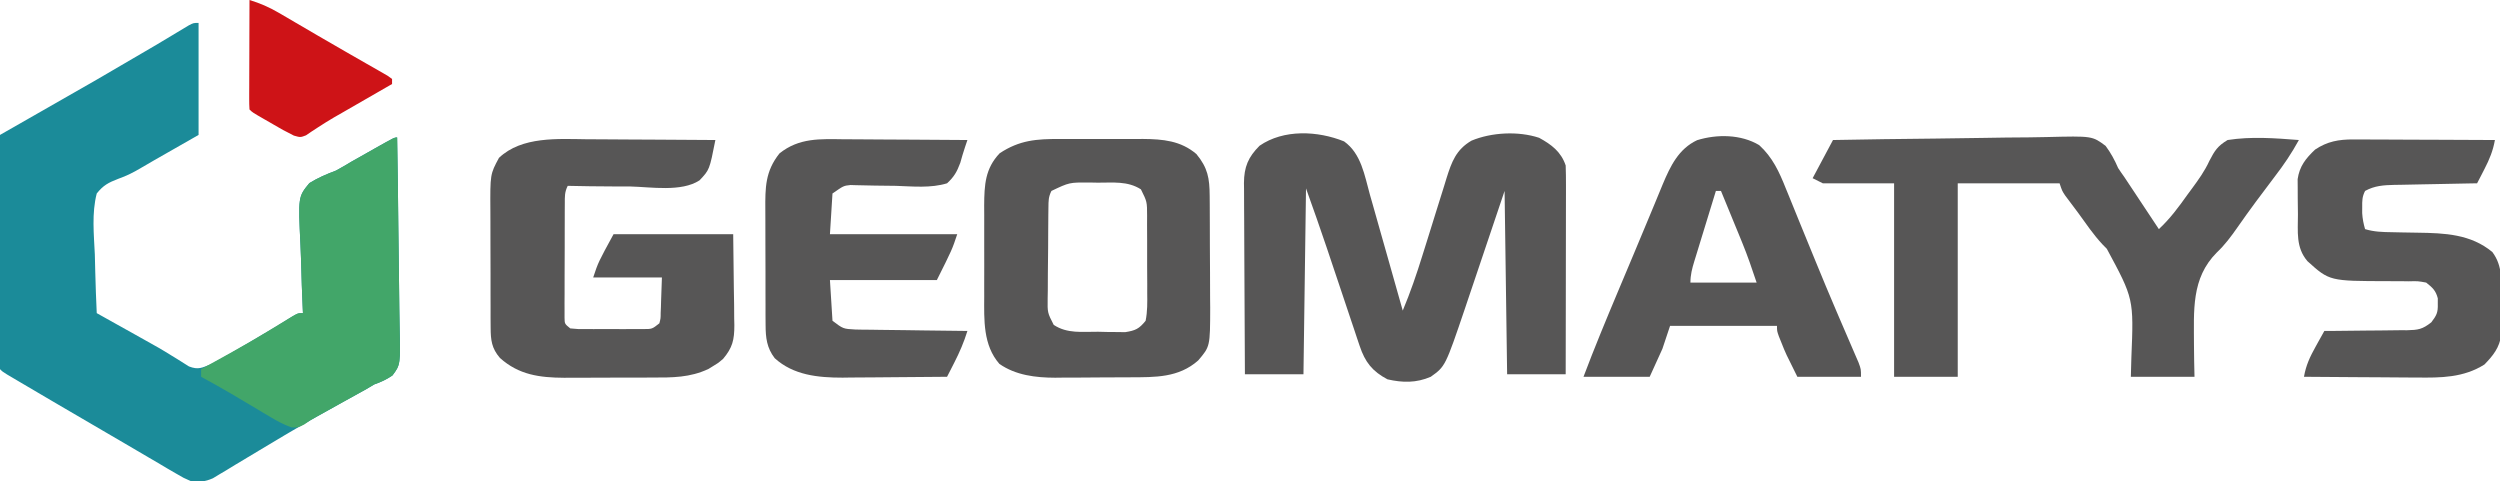 <?xml version="1.0" encoding="UTF-8" standalone="no"?>
<!DOCTYPE svg PUBLIC "-//W3C//DTD SVG 1.1//EN" "http://www.w3.org/Graphics/SVG/1.1/DTD/svg11.dtd">
<!-- Created with Vectornator (http://vectornator.io/) -->
<svg height="189.0pt" stroke-miterlimit="10" style="fill-rule:nonzero;clip-rule:evenodd;stroke-linecap:round;stroke-linejoin:round;" version="1.1" viewBox="0 0 982 189" width="982.0pt" xml:space="preserve" xmlns="http://www.w3.org/2000/svg" xmlns:xlink="http://www.w3.org/1999/xlink">
<defs/>
<clipPath id="ArtboardFrame">
<rect height="189" width="982" x="0" y="0"/>
</clipPath>
<g clip-path="url(#ArtboardFrame)" id="Sans-titre">
<path d="M78 9C78 23.52 78 38.04 78 53C64.75 60.562 64.75 60.562 60.651 62.901C58.917 63.891 57.184 64.884 55.471 65.912C52.455 67.704 49.765 69.082 46.427 70.248C42.578 71.744 40.593 72.754 38 76C35.994 83.734 36.882 92.043 37.25 99.938C37.31 102.17 37.365 104.402 37.414 106.635C37.546 112.093 37.746 117.546 38 123C38.684 123.382 39.368 123.764 40.073 124.158C42.109 125.296 44.145 126.435 46.18 127.574C48.481 128.861 50.783 130.144 53.087 131.426C62.883 136.887 62.883 136.887 67.566 139.781C68.195 140.165 68.824 140.548 69.472 140.943C71.068 141.926 72.65 142.931 74.231 143.938C77.941 145.361 79.35 144.451 83 143C85.025 141.95 87.021 140.846 88.992 139.699C90.11 139.051 91.227 138.404 92.379 137.736C93.544 137.053 94.71 136.37 95.875 135.688C97.032 135.016 98.19 134.345 99.348 133.674C104.18 130.863 108.987 128.035 113.695 125.02C117 123 117 123 119 123C118.971 122.416 118.942 121.833 118.913 121.232C118.624 115.133 118.428 109.036 118.286 102.932C118.221 100.657 118.132 98.384 118.019 96.111C117.109 77.303 117.109 77.303 121.521 71.93C124.933 69.815 128.245 68.405 132 67C134.109 65.828 136.199 64.621 138.266 63.375C140.259 62.247 142.254 61.122 144.25 60C145.28 59.416 146.31 58.832 147.371 58.23C154.871 54 154.871 54 156 54C156.209 65.761 156.368 77.522 156.466 89.284C156.513 94.746 156.577 100.207 156.679 105.668C156.777 110.939 156.831 116.21 156.854 121.482C156.871 123.493 156.903 125.503 156.952 127.513C157.317 143.244 157.317 143.244 154.139 147.482C151.799 149.078 149.664 150.062 147 151C145.995 151.597 144.989 152.193 143.953 152.808C142.615 153.545 142.615 153.545 141.25 154.297C140.239 154.858 139.227 155.418 138.185 155.996C136.609 156.864 136.609 156.864 135 157.75C127.771 161.765 120.553 165.787 113.438 170C112.472 170.569 112.472 170.569 111.487 171.149C108.33 173.013 105.183 174.889 102.046 176.786C98.808 178.743 95.561 180.684 92.312 182.625C90.769 183.569 90.769 183.569 89.195 184.531C87.731 185.401 87.731 185.401 86.238 186.289C85.372 186.812 84.507 187.335 83.615 187.874C80.436 189.243 78.436 189.404 75 189C72.129 187.753 72.129 187.753 69.133 185.992C68.012 185.342 66.891 184.692 65.737 184.023C64.533 183.307 63.329 182.591 62.125 181.875C60.871 181.142 59.616 180.409 58.361 179.678C55.8 178.185 53.244 176.684 50.691 175.176C47.334 173.194 43.966 171.232 40.594 169.277C34.718 165.87 28.857 162.439 23 159C21.958 158.389 20.917 157.777 19.843 157.147C16.748 155.33 13.655 153.509 10.562 151.688C9.614 151.13 8.665 150.572 7.688 149.997C6.39 149.231 6.39 149.231 5.066 148.449C4.303 147.999 3.539 147.549 2.752 147.085C1 146 1 146 0 145C-0.095 142.139-0.126 139.302-0.114 136.441C-0.114 135.544-0.114 134.646-0.114 133.722C-0.113 130.74-0.105 127.759-0.098 124.777C-0.096 122.716-0.094 120.655-0.093 118.594C-0.09 113.157-0.08 107.72-0.069 102.284C-0.058 96.74-0.054 91.197-0.049 85.654C-0.038 74.769-0.021 63.885 0 53C1.167 52.333 1.167 52.333 2.358 51.653C5.315 49.964 8.272 48.275 11.228 46.586C12.495 45.863 13.761 45.139 15.028 44.416C37.817 31.432 37.817 31.432 60.445 18.172C61.466 17.564 62.486 16.957 63.538 16.331C65.469 15.178 67.399 14.02 69.326 12.859C70.177 12.35 71.029 11.841 71.906 11.316C72.652 10.867 73.398 10.418 74.166 9.955C76 9 76 9 78 9Z" fill="#1b8b99" fill-rule="nonzero" opacity="1" stroke="none"/>
<path d="M527.949 55.539C534.714 60.358 536.006 68.949 538.109 76.492C538.484 77.807 538.859 79.121 539.236 80.435C540.218 83.875 541.188 87.318 542.155 90.762C543.147 94.284 544.15 97.802 545.152 101.32C547.113 108.21 549.061 115.104 551 122C553.989 114.863 556.469 107.653 558.75 100.262C559.448 98.038 560.145 95.815 560.844 93.592C561.928 90.126 563.009 86.659 564.082 83.19C565.128 79.815 566.188 76.444 567.25 73.074C567.567 72.038 567.884 71.001 568.21 69.933C570.237 63.541 571.963 58.772 578 55.25C585.876 51.968 596.387 51.426 604.562 54.125C609.377 56.751 613.206 59.618 615 65C615.091 67.632 615.126 70.236 615.114 72.868C615.114 73.668 615.114 74.468 615.114 75.293C615.113 77.939 615.105 80.585 615.098 83.231C615.096 85.065 615.094 86.899 615.093 88.733C615.09 93.561 615.08 98.39 615.069 103.218C615.058 108.145 615.054 113.071 615.049 117.998C615.038 127.665 615.021 137.333 615 147C607.41 147 599.82 147 592 147C591.505 111.36 591.505 111.36 591 75C584.968 92.888 584.968 92.888 578.945 110.778C578.178 113.045 577.412 115.312 576.645 117.578C576.26 118.726 575.875 119.874 575.479 121.056C567.728 143.909 567.728 143.909 562 148C556.311 150.454 550.957 150.366 545 149C539.029 145.852 536.199 142.216 534.086 135.903C533.742 134.887 533.398 133.872 533.044 132.825C532.681 131.73 532.319 130.636 531.945 129.508C531.562 128.37 531.178 127.233 530.783 126.061C529.557 122.418 528.341 118.772 527.125 115.125C525.914 111.515 524.702 107.905 523.488 104.296C522.734 102.053 521.983 99.809 521.234 97.564C518.592 89.667 515.803 81.847 513 74C512.67 98.09 512.34 122.18 512 147C504.41 147 496.82 147 489 147C488.932 136.543 488.877 126.085 488.845 115.628C488.829 110.772 488.808 105.916 488.774 101.06C488.741 96.372 488.723 91.684 488.715 86.996C488.71 85.209 488.699 83.422 488.683 81.635C488.661 79.129 488.658 76.623 488.659 74.117C488.649 73.381 488.638 72.645 488.627 71.887C488.665 65.57 490.308 61.692 494.75 57.25C504.202 50.706 517.615 51.362 527.949 55.539Z" fill="#575656" fill-rule="nonzero" opacity="1" stroke="none"/>
<path d="M720 55C733.421 54.745 746.842 54.55 760.265 54.43C766.499 54.373 772.73 54.295 778.963 54.17C784.98 54.05 790.996 53.985 797.014 53.956C799.308 53.936 801.601 53.896 803.894 53.837C821.844 53.39 821.844 53.39 827.08 57.3C829.164 60.12 830.604 62.793 832 66C832.762 67.171 833.55 68.326 834.377 69.452C835.005 70.4 835.634 71.348 836.281 72.324C836.977 73.372 837.673 74.419 838.391 75.498C839.087 76.551 839.783 77.603 840.5 78.688C841.227 79.783 841.954 80.878 842.703 82.006C844.471 84.669 846.236 87.334 848 90C852.408 85.894 855.775 81.343 859.25 76.438C859.835 75.645 860.42 74.854 861.023 74.038C863.614 70.512 866.046 67.143 867.863 63.152C869.944 59.139 871.08 57.347 875 55C884.241 53.55 893.716 54.272 903 55C900.211 60.113 897.111 64.702 893.562 69.312C888.536 75.928 883.557 82.575 878.814 89.398C876.332 92.941 873.921 96.198 870.77 99.172C860.621 109.352 861.802 122.06 861.794 135.605C861.807 139.74 861.908 143.864 862 148C853.75 148 845.5 148 837 148C837.067 145.526 837.134 143.053 837.203 140.504C838.141 117.363 838.141 117.363 827.562 97.734C826.988 97.148 826.413 96.563 825.82 95.959C822.278 92.147 819.356 87.837 816.312 83.625C815.701 82.808 815.089 81.991 814.458 81.15C813.891 80.391 813.323 79.633 812.738 78.852C811.981 77.843 811.981 77.843 811.208 76.815C810 75 810 75 809 72C795.8 72 782.6 72 769 72C769 97.08 769 122.16 769 148C760.75 148 752.5 148 744 148C744 122.92 744 97.84 744 72C734.76 72 725.52 72 716 72C714.68 71.34 713.36 70.68 712 70C714.64 65.05 717.28 60.1 720 55Z" fill="#575656" fill-rule="nonzero" opacity="1" stroke="none"/>
<path d="M230.805 54.707C232.264 54.713 233.724 54.717 235.184 54.72C238.975 54.731 242.766 54.761 246.556 54.794C250.445 54.825 254.334 54.839 258.223 54.853C265.815 54.885 273.408 54.936 281 55C278.699 66.697 278.699 66.697 274.768 70.843C267.66 75.497 255.65 73.438 247.562 73.25C245.186 73.238 242.809 73.231 240.432 73.231C234.619 73.216 228.811 73.134 223 73C221.754 75.492 221.866 77.181 221.855 79.969C221.848 81.003 221.842 82.038 221.835 83.103C221.834 84.224 221.833 85.345 221.832 86.5C221.829 87.647 221.825 88.793 221.822 89.975C221.817 92.402 221.815 94.83 221.815 97.258C221.813 100.984 221.794 104.711 221.775 108.438C221.772 110.792 221.77 113.146 221.77 115.5C221.762 116.621 221.755 117.742 221.748 118.896C221.751 119.931 221.754 120.965 221.757 122.031C221.756 122.945 221.754 123.858 221.753 124.799C221.792 127.207 221.792 127.207 224 129C227.256 129.313 227.256 129.313 231.09 129.266C231.79 129.268 232.491 129.269 233.212 129.271C234.694 129.273 236.176 129.269 237.658 129.261C239.925 129.25 242.192 129.261 244.459 129.273C245.898 129.272 247.338 129.27 248.777 129.266C250.09 129.263 251.402 129.261 252.754 129.259C256.147 129.253 256.147 129.253 259 127C259.505 125.076 259.505 125.076 259.512 122.867C259.561 121.778 259.561 121.778 259.612 120.667C259.637 119.746 259.662 118.824 259.688 117.875C259.791 114.946 259.894 112.017 260 109C251.09 109 242.18 109 233 109C235 103 235 103 241 92C256.51 92 272.02 92 288 92C288.082 98.971 288.165 105.942 288.25 113.125C288.286 115.315 288.323 117.506 288.36 119.762C288.372 121.511 288.382 123.259 288.391 125.008C288.411 125.906 288.432 126.803 288.453 127.728C288.456 133.488 287.748 136.568 284 141C282.105 142.609 282.105 142.609 280.188 143.75C279.562 144.137 278.937 144.523 278.293 144.922C271.007 148.348 264.139 148.307 256.199 148.301C254.968 148.305 253.736 148.309 252.467 148.314C249.868 148.319 247.268 148.32 244.668 148.316C240.711 148.313 236.755 148.336 232.799 148.361C230.266 148.364 227.732 148.364 225.199 148.363C224.026 148.372 222.853 148.382 221.644 148.391C211.951 148.337 203.757 147.252 196.375 140.598C193.119 136.815 192.746 133.637 192.725 128.706C192.711 126.793 192.711 126.793 192.696 124.842C192.697 123.452 192.698 122.062 192.699 120.672C192.695 119.239 192.691 117.807 192.686 116.375C192.679 113.372 192.679 110.369 192.684 107.367C192.69 103.536 192.673 99.705 192.65 95.875C192.635 92.915 192.634 89.955 192.637 86.995C192.637 85.584 192.632 84.172 192.622 82.761C192.532 68.436 192.532 68.436 196 62C204.986 53.489 219.165 54.573 230.805 54.707Z" fill="#575656" fill-rule="nonzero" opacity="1" stroke="none"/>
<path d="M416.277 54.602C418.026 54.597 418.026 54.597 419.81 54.593C422.267 54.591 424.724 54.596 427.18 54.609C430.922 54.625 434.663 54.609 438.404 54.59C440.799 54.592 443.195 54.596 445.59 54.602C446.699 54.596 447.809 54.589 448.952 54.583C456.819 54.654 463.783 55.263 469.938 60.5C474.436 65.953 475.115 70.004 475.161 76.933C475.171 78.104 475.18 79.276 475.19 80.484C475.194 81.742 475.199 83 475.203 84.297C475.209 85.6 475.215 86.904 475.22 88.246C475.231 91.004 475.237 93.76 475.24 96.518C475.246 100.029 475.27 103.54 475.298 107.051C475.321 110.424 475.323 113.798 475.328 117.172C475.34 118.422 475.353 119.672 475.366 120.961C475.327 136.098 475.327 136.098 470.654 141.579C462.975 148.403 453.744 148.162 444.047 148.203C442.991 148.209 441.936 148.215 440.849 148.22C438.62 148.23 436.391 148.236 434.162 148.24C430.775 148.25 427.39 148.281 424.004 148.312C421.831 148.319 419.658 148.324 417.484 148.328C416.483 148.34 415.482 148.353 414.45 148.366C406.817 148.342 398.988 147.418 392.562 142.938C386.122 135.555 386.555 125.719 386.602 116.398C386.599 115.122 386.596 113.846 386.593 112.53C386.591 109.846 386.595 107.162 386.609 104.478C386.626 101.057 386.616 97.637 386.598 94.217C386.585 90.923 386.594 87.63 386.602 84.336C386.595 83.118 386.589 81.9 386.583 80.645C386.649 72.683 386.941 66.201 392.688 60.188C400.482 55.04 407.151 54.552 416.277 54.602ZM413 75C411.806 77.388 411.854 78.904 411.823 81.57C411.81 82.518 411.797 83.466 411.784 84.442C411.777 85.469 411.769 86.496 411.762 87.555C411.754 88.608 411.746 89.661 411.737 90.746C411.723 92.977 411.713 95.208 411.705 97.439C411.688 100.854 411.644 104.269 411.6 107.684C411.589 109.849 411.581 112.014 411.574 114.18C411.557 115.203 411.539 116.226 411.521 117.28C411.442 122.822 411.442 122.822 413.902 127.614C419.255 131.15 425.055 130.264 431.312 130.312C432.549 130.342 433.786 130.371 435.061 130.4C436.85 130.413 436.85 130.413 438.676 130.426C439.768 130.44 440.86 130.455 441.986 130.47C445.982 129.847 447.439 129.176 450 126C450.737 122.345 450.676 118.749 450.629 115.031C450.631 113.959 450.634 112.886 450.636 111.781C450.635 109.515 450.622 107.249 450.597 104.983C450.563 101.513 450.576 98.045 450.596 94.574C450.589 92.372 450.579 90.171 450.566 87.969C450.571 86.93 450.576 85.891 450.581 84.821C450.574 79.241 450.574 79.241 448.152 74.377C442.93 71.036 437.171 71.778 431.188 71.75C430.107 71.729 429.026 71.709 427.912 71.688C420.032 71.644 420.032 71.644 413 75Z" fill="#575656" fill-rule="nonzero" opacity="1" stroke="none"/>
<path d="M691 57C696.267 61.774 698.882 67.528 701.469 74.023C701.867 74.991 702.265 75.958 702.675 76.955C703.962 80.09 705.231 83.232 706.5 86.375C707.384 88.537 708.269 90.699 709.155 92.86C710.492 96.119 711.828 99.378 713.158 102.639C715.859 109.25 718.607 115.839 721.422 122.402C721.754 123.177 722.086 123.953 722.428 124.751C723.668 127.639 724.909 130.526 726.159 133.41C726.991 135.33 727.816 137.253 728.641 139.176C729.1 140.237 729.559 141.298 730.032 142.392C731 145 731 145 731 148C722.75 148 714.5 148 706 148C701.446 138.892 701.446 138.892 699.75 134.625C699.247 133.376 699.247 133.376 698.734 132.102C698 130 698 130 698 128C684.14 128 670.28 128 656 128C655.01 130.97 654.02 133.94 653 137C651.35 140.63 649.7 144.26 648 148C639.42 148 630.84 148 622 148C626.258 136.699 630.883 125.569 635.562 114.438C635.959 113.495 636.355 112.552 636.764 111.58C638.373 107.753 639.983 103.926 641.595 100.1C643.677 95.157 645.747 90.209 647.793 85.25C648.608 83.275 649.43 81.303 650.254 79.332C651.219 77.022 652.175 74.707 653.119 72.388C656.124 65.257 659.326 58.497 666.625 55.062C674.453 52.648 683.863 52.737 691 57ZM674 75C672.571 79.643 671.147 84.288 669.728 88.934C669.244 90.515 668.759 92.095 668.272 93.675C667.574 95.945 666.88 98.216 666.188 100.488C665.969 101.195 665.75 101.901 665.525 102.629C664.645 105.532 664 107.947 664 111C672.58 111 681.16 111 690 111C688.201 105.602 686.448 100.444 684.301 95.215C683.571 93.431 683.571 93.431 682.826 91.611C682.327 90.399 681.827 89.187 681.312 87.938C680.796 86.678 680.28 85.418 679.764 84.158C678.512 81.104 677.257 78.052 676 75C675.34 75 674.68 75 674 75Z" fill="#575656" fill-rule="nonzero" opacity="1" stroke="none"/>
<path d="M331.562 54.707C332.964 54.713 334.365 54.717 335.766 54.72C339.428 54.731 343.091 54.761 346.754 54.794C350.501 54.825 354.249 54.838 357.996 54.853C365.331 54.886 372.665 54.937 380 55C379.687 55.929 379.373 56.858 379.05 57.815C378.381 59.846 377.758 61.893 377.198 63.957C375.886 67.461 374.779 69.458 372 72C365.625 73.965 358.518 73.217 351.938 73C349.176 72.951 346.415 72.918 343.653 72.9C341.939 72.884 340.225 72.848 338.511 72.79C337.34 72.766 337.34 72.766 336.144 72.742C335.463 72.72 334.781 72.698 334.079 72.675C331.341 72.969 331.341 72.969 327 76C326.67 81.28 326.34 86.56 326 92C342.5 92 359 92 376 92C374 98 374 98 368 110C354.14 110 340.28 110 326 110C326.495 117.92 326.495 117.92 327 126C331.2 129.174 331.2 129.174 335.952 129.432C336.933 129.452 337.914 129.472 338.924 129.492C340.501 129.502 340.501 129.502 342.109 129.512C343.732 129.539 343.732 129.539 345.388 129.566C348.842 129.62 352.296 129.654 355.75 129.688C358.092 129.721 360.435 129.755 362.777 129.791C368.518 129.876 374.259 129.944 380 130C378.652 134.36 376.951 138.313 374.875 142.375C374.336 143.435 373.797 144.494 373.242 145.586C372.832 146.383 372.422 147.179 372 148C365.099 148.077 358.198 148.129 351.297 148.165C348.954 148.18 346.611 148.2 344.268 148.226C340.881 148.263 337.496 148.28 334.109 148.293C333.078 148.308 332.046 148.324 330.983 148.34C321.363 148.342 311.663 147.394 304.305 140.695C301.187 136.644 300.746 132.667 300.725 127.668C300.716 126.41 300.706 125.152 300.696 123.855C300.697 122.489 300.698 121.124 300.699 119.758C300.695 118.347 300.691 116.936 300.686 115.525C300.679 112.571 300.679 109.617 300.684 106.664C300.69 102.892 300.673 99.121 300.65 95.35C300.635 92.436 300.634 89.523 300.637 86.609C300.637 85.219 300.632 83.83 300.622 82.44C300.566 73.637 300.568 67.315 306.188 60.25C313.902 54.078 322.121 54.595 331.562 54.707Z" fill="#575656" fill-rule="nonzero" opacity="1" stroke="none"/>
<path d="M924.373 54.773C925.613 54.773 926.854 54.773 928.133 54.773C929.471 54.784 930.81 54.794 932.148 54.805C933.53 54.808 934.911 54.811 936.293 54.813C939.913 54.821 943.533 54.84 947.153 54.863C950.853 54.883 954.554 54.892 958.254 54.902C965.503 54.924 972.751 54.958 980 55C979.245 59.224 977.913 62.488 975.938 66.312C975.39 67.381 974.842 68.45 974.277 69.551C973.856 70.359 973.434 71.167 973 72C971.845 72.02 970.69 72.04 969.499 72.06C965.203 72.136 960.908 72.225 956.612 72.317C954.755 72.356 952.897 72.391 951.04 72.422C948.366 72.468 945.693 72.526 943.02 72.586C942.192 72.597 941.365 72.609 940.513 72.621C936.294 72.728 932.788 72.917 929 75C927.83 77.339 927.866 78.774 927.875 81.375C927.872 82.146 927.87 82.917 927.867 83.711C927.996 85.933 928.386 87.866 929 90C932.553 91.09 935.898 91.155 939.602 91.211C940.897 91.239 942.193 91.268 943.527 91.297C945.568 91.338 947.608 91.375 949.648 91.401C960.27 91.551 970.489 91.942 979 99C983.17 104.597 982.487 110.633 982.446 117.292C982.438 119.428 982.466 121.562 982.498 123.697C982.5 125.068 982.499 126.438 982.496 127.809C982.498 129.044 982.5 130.28 982.502 131.552C981.77 136.583 979.354 139.606 975.875 143.187C967.652 148.371 958.79 148.413 949.336 148.293C948.063 148.289 946.789 148.284 945.478 148.28C942.127 148.266 938.777 148.239 935.427 148.206C931.994 148.175 928.562 148.162 925.129 148.146C918.419 148.114 911.71 148.063 905 148C905.782 143.499 907.336 140.195 909.563 136.187C909.892 135.59 910.221 134.993 910.561 134.377C911.368 132.915 912.183 131.457 913 130C914.155 129.996 915.31 129.992 916.501 129.988C920.797 129.966 925.092 129.911 929.388 129.847C931.245 129.824 933.103 129.81 934.96 129.804C937.634 129.795 940.307 129.754 942.98 129.707C944.221 129.713 944.221 129.713 945.487 129.719C949.822 129.61 951.512 129.387 955.024 126.601C957.085 123.889 957.661 122.782 957.563 119.437C957.564 118.694 957.565 117.95 957.566 117.184C956.765 114.096 955.493 112.976 953 111C949.783 110.406 949.783 110.406 946.18 110.496C945.192 110.482 945.192 110.482 944.184 110.468C942.08 110.439 939.978 110.436 937.875 110.437C915.028 110.398 915.028 110.398 906.375 102.598C901.747 97.221 902.628 90.965 902.629 84.21C902.625 82.138 902.589 80.068 902.551 77.996C902.547 76.68 902.543 75.364 902.539 74.008C902.531 72.808 902.523 71.608 902.514 70.372C903.247 65.284 905.707 62.224 909.375 58.75C914.184 55.544 918.66 54.75 924.373 54.773Z" fill="#575656" fill-rule="nonzero" opacity="1" stroke="none"/>
<path d="M156 54C156.209 65.761 156.368 77.522 156.466 89.284C156.513 94.746 156.577 100.207 156.679 105.668C156.777 110.939 156.831 116.21 156.854 121.482C156.871 123.493 156.903 125.503 156.952 127.513C157.317 143.237 157.317 143.237 154.153 147.473C151.811 149.073 149.666 150.054 147 151C145.932 151.633 144.863 152.266 143.763 152.919C142.31 153.723 142.31 153.723 140.828 154.543C139.752 155.142 138.675 155.741 137.566 156.357C135.925 157.263 135.925 157.263 134.25 158.188C132.047 159.41 129.843 160.632 127.641 161.855C126.677 162.388 125.713 162.921 124.72 163.469C121.979 164.956 121.979 164.956 119.46 166.759C117 168 117 168 114.526 167.874C111.633 166.873 109.209 165.584 106.578 164.016C105.552 163.41 104.526 162.804 103.469 162.18C101.875 161.224 101.875 161.224 100.25 160.25C98.151 159.004 96.053 157.76 93.953 156.516C92.95 155.919 91.946 155.323 90.912 154.709C86.98 152.401 83.002 150.183 79 148C79 147.01 79 146.02 79 145C79.689 144.618 80.379 144.236 81.089 143.842C98.179 134.413 98.179 134.413 114.84 124.258C117 123 117 123 119 123C118.971 122.416 118.942 121.833 118.913 121.232C118.624 115.133 118.428 109.036 118.286 102.932C118.221 100.657 118.132 98.384 118.019 96.111C117.109 77.303 117.109 77.303 121.521 71.93C124.933 69.815 128.245 68.405 132 67C134.109 65.828 136.199 64.621 138.266 63.375C140.259 62.247 142.254 61.122 144.25 60C145.28 59.416 146.31 58.832 147.371 58.23C154.871 54 154.871 54 156 54Z" fill="#42a669" fill-rule="nonzero" opacity="1" stroke="none"/>
<path d="M98 0C102.135 1.264 105.699 2.805 109.43 4.984C110.462 5.584 111.494 6.183 112.557 6.8C114.199 7.765 114.199 7.765 115.875 8.75C117.603 9.758 119.33 10.767 121.058 11.775C122.244 12.467 123.429 13.161 124.614 13.855C128.171 15.938 131.738 18.002 135.317 20.047C138.089 21.631 140.856 23.223 143.625 24.812C144.668 25.404 145.71 25.997 146.785 26.606C147.735 27.155 148.685 27.704 149.664 28.27C150.504 28.75 151.344 29.231 152.209 29.726C152.8 30.146 153.391 30.567 154 31C154 31.66 154 32.32 154 33C153.265 33.423 152.53 33.846 151.772 34.282C148.995 35.88 146.218 37.479 143.441 39.079C142.248 39.766 141.056 40.453 139.863 41.139C138.129 42.136 136.397 43.134 134.664 44.133C133.535 44.779 132.406 45.425 131.243 46.091C129.165 47.314 127.111 48.581 125.093 49.901C124.224 50.468 123.356 51.034 122.461 51.617C121.714 52.126 120.967 52.635 120.197 53.16C118 54 118 54 115.441 53.268C114.233 52.641 114.233 52.641 113 52C112.394 51.688 111.788 51.376 111.163 51.054C110.609 50.736 110.055 50.418 109.484 50.09C108.873 49.74 108.262 49.39 107.633 49.029C107.011 48.669 106.39 48.309 105.75 47.938C104.795 47.391 104.795 47.391 103.82 46.834C99.141 44.141 99.141 44.141 98 43C97.907 41.649 97.882 40.293 97.886 38.939C97.887 38.078 97.887 37.218 97.887 36.331C97.892 35.395 97.897 34.46 97.902 33.496C97.904 32.543 97.905 31.59 97.907 30.608C97.912 27.551 97.925 24.494 97.938 21.438C97.942 19.37 97.947 17.303 97.951 15.236C97.962 10.158 97.98 5.079 98 0Z" fill="#ce1317" fill-rule="nonzero" opacity="1" stroke="none"/>
</g>
</svg>
